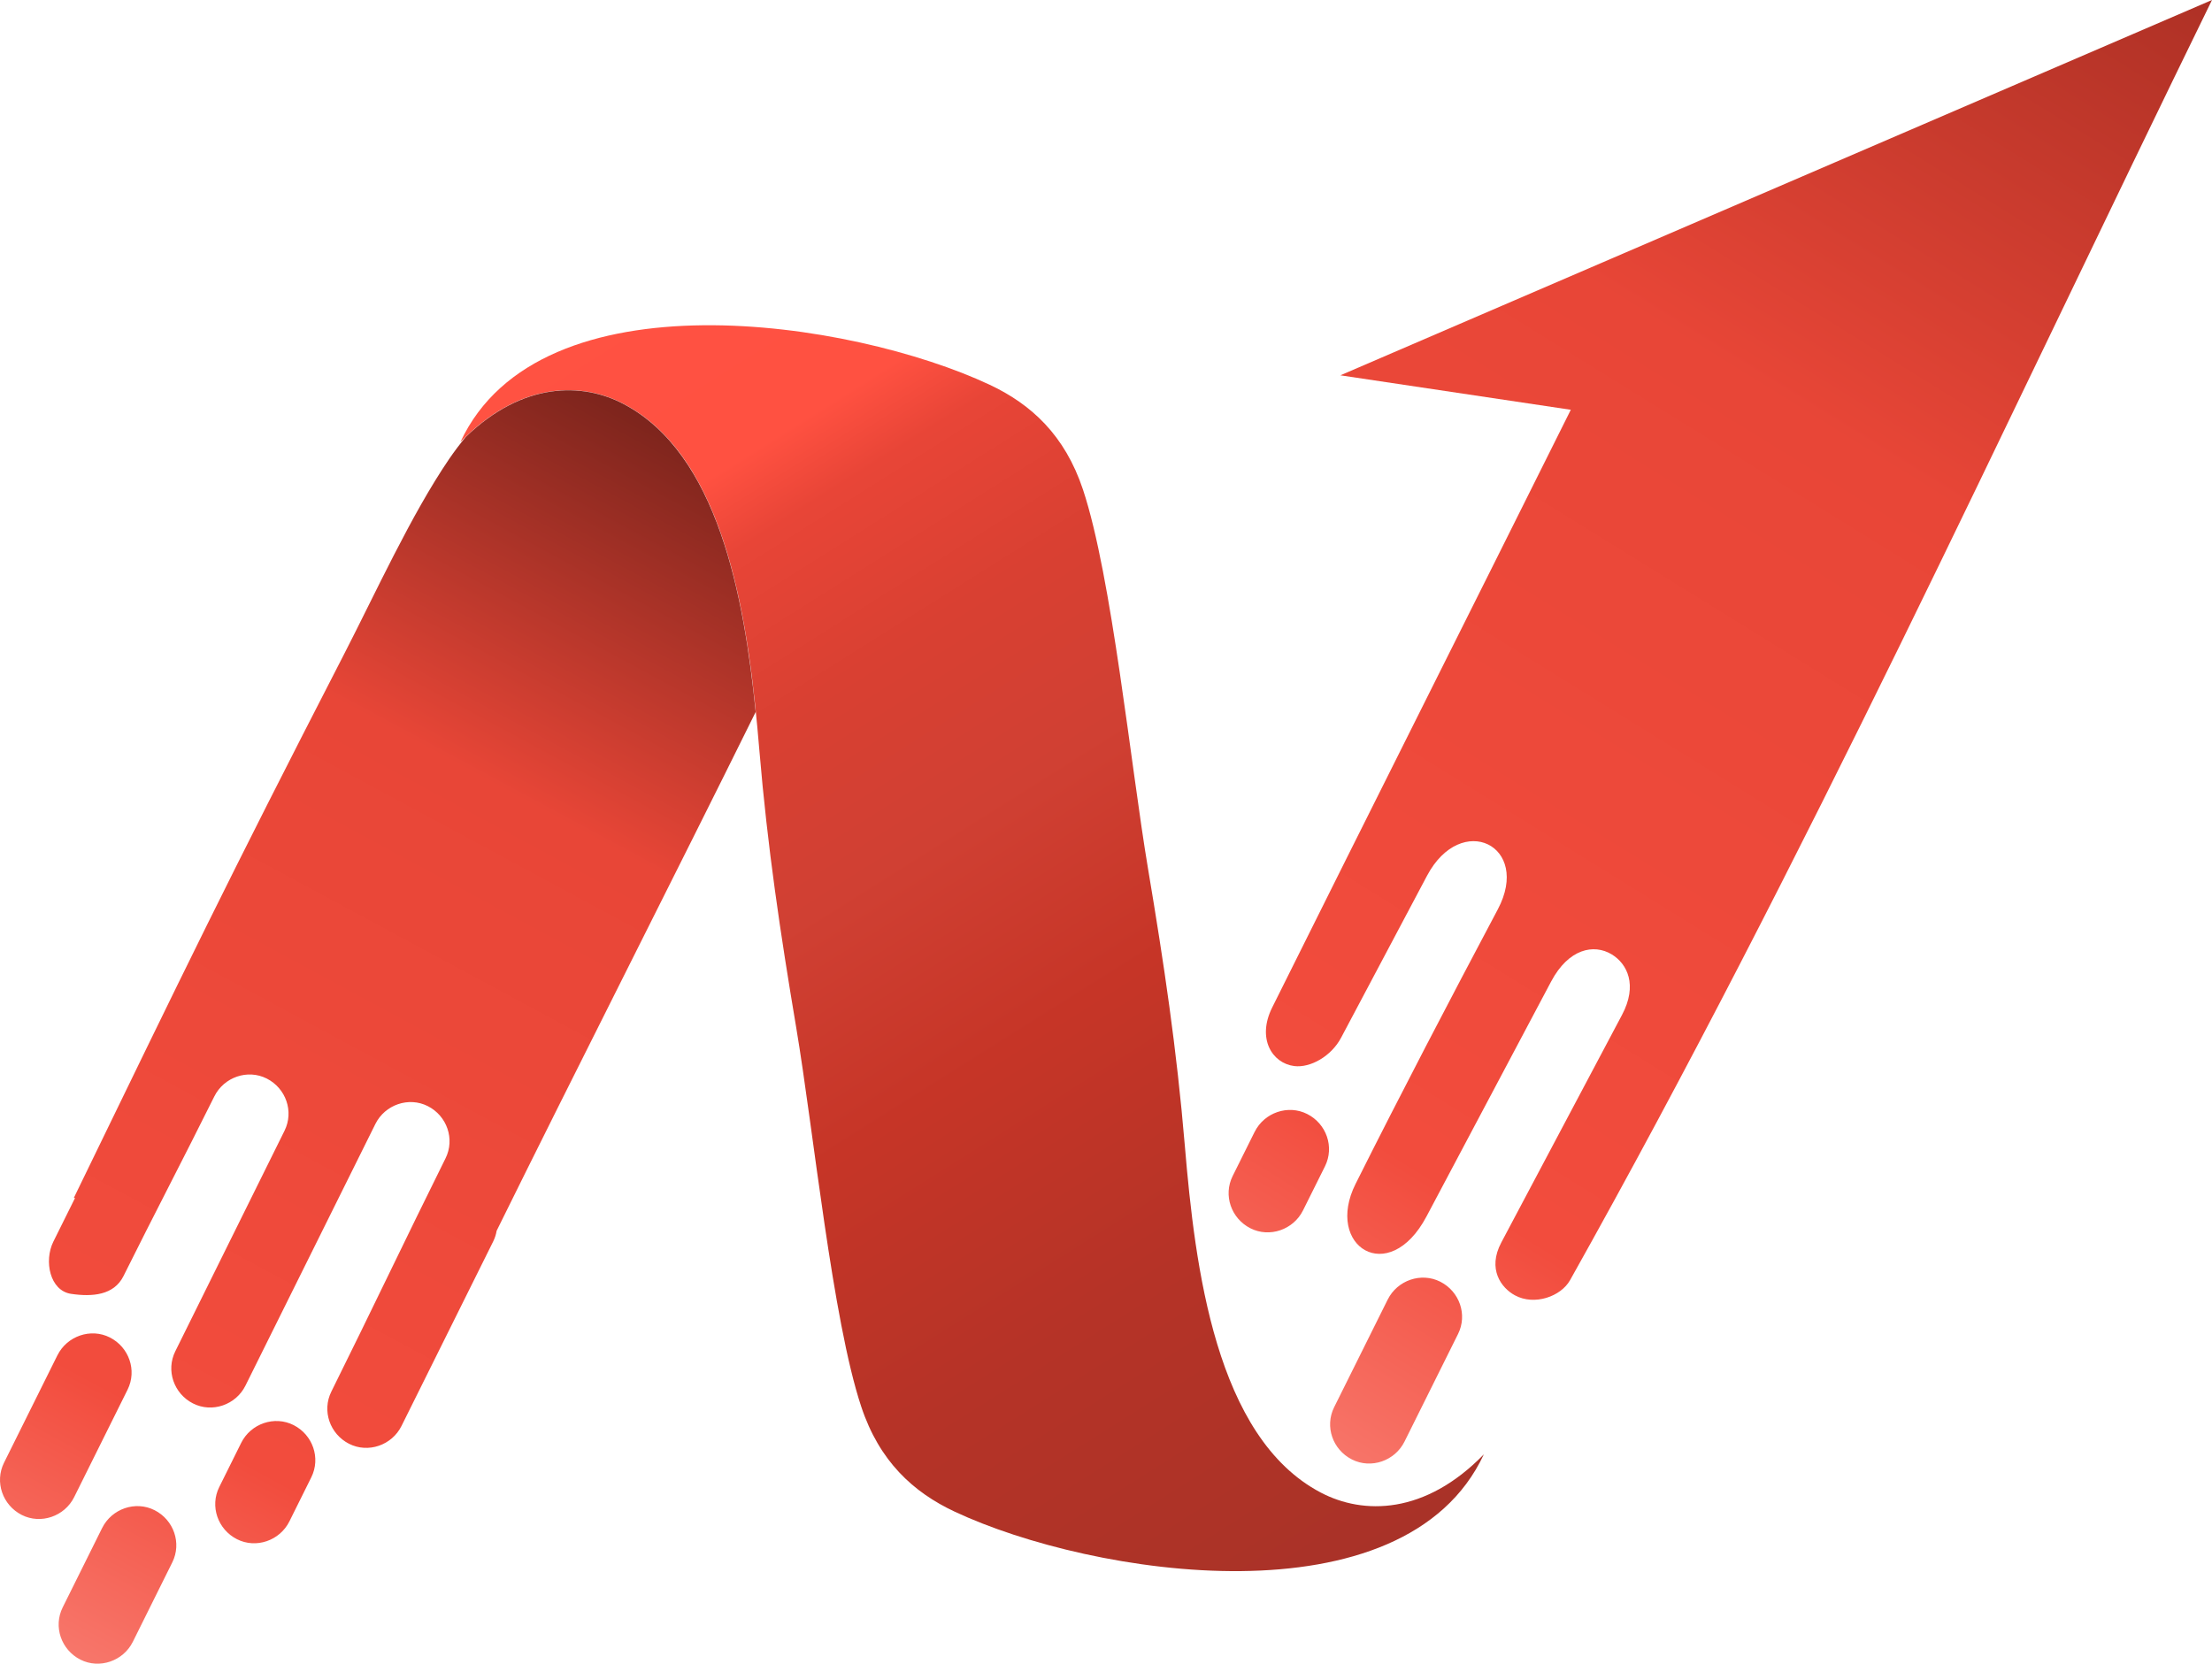 <?xml version="1.0" encoding="UTF-8"?>
<svg width="884px" height="665px" viewBox="0 0 884 665" version="1.1" xmlns="http://www.w3.org/2000/svg" xmlns:xlink="http://www.w3.org/1999/xlink">
    <title>Group</title>
    <defs>
        <linearGradient x1="20.731%" y1="-11.665%" x2="82.598%" y2="118.682%" id="linearGradient-1">
            <stop stop-color="#FF5243" offset="0%"></stop>
            <stop stop-color="#FF5141" offset="17.786%"></stop>
            <stop stop-color="#E84537" offset="22%"></stop>
            <stop stop-color="#D94032" offset="31%"></stop>
            <stop stop-color="#D04033" offset="41%"></stop>
            <stop stop-color="#C63527" offset="53%"></stop>
            <stop stop-color="#B53327" offset="68%"></stop>
            <stop stop-color="#A13228" offset="100%"></stop>
        </linearGradient>
        <linearGradient x1="23.238%" y1="133.835%" x2="71.277%" y2="-16.639%" id="linearGradient-2">
            <stop stop-color="#FFB1AA" offset="0%"></stop>
            <stop stop-color="#F24C3D" offset="32%"></stop>
            <stop stop-color="#E84637" offset="70%"></stop>
            <stop stop-color="#4F1611" offset="100%"></stop>
        </linearGradient>
        <linearGradient x1="15.69%" y1="133.835%" x2="77.277%" y2="-16.639%" id="linearGradient-3">
            <stop stop-color="#FFB1AA" offset="0%"></stop>
            <stop stop-color="#F24C3D" offset="32%"></stop>
            <stop stop-color="#E84637" offset="70%"></stop>
            <stop stop-color="#A42D22" offset="100%"></stop>
        </linearGradient>
    </defs>
    <g id="BLACK" stroke="none" stroke-width="1" fill="none" fill-rule="evenodd">
        <g id="Logo-Copy-10" transform="translate(-518, -628)">
            <g id="Group" transform="translate(518, 628)">
                <path d="M184.012,176.676 C207.461,152.57 232.148,152.427 249.225,161.427 C291.192,183.532 299.409,251.445 303.482,300.026 C306.745,338.833 311.818,372.784 318.202,410.758 C325.156,452.148 332.647,527.513 344.187,562.261 C351.428,584.082 364.944,596.45 381.521,604.223 C436.421,629.984 561.239,649.471 593,581.32 C569.551,605.437 544.852,605.568 527.775,596.569 C485.808,574.463 477.591,506.55 473.506,457.97 C470.243,419.162 465.17,385.212 458.798,347.238 C451.844,305.847 444.353,230.482 432.813,195.734 C425.572,173.926 412.056,161.546 395.467,153.772 C340.579,128.024 215.761,108.525 184,176.676 L184.012,176.676 Z" id="Path-Copy" fill="url(#linearGradient-1)"></path>
                <path d="M301.988,284.608 C270.826,347.634 228.847,430.359 198.482,491.944 C198.232,493.408 197.78,494.848 197.09,496.241 L160.454,569.979 C156.635,577.668 147.139,580.989 139.489,577.097 L139.489,577.097 C131.838,573.193 128.59,563.933 132.421,556.231 C148.175,524.522 162.489,494.325 178.052,462.996 C181.872,455.307 178.635,446.035 170.984,442.142 L170.984,442.142 C163.333,438.25 153.838,441.571 150.019,449.26 C132.695,484.112 115.418,518.999 98.093,553.851 C94.274,561.552 84.779,564.861 77.128,560.969 L77.128,560.969 C69.477,557.077 66.241,547.804 70.06,540.115 C84.719,510.608 99.069,481.422 113.704,451.974 C117.524,444.285 114.287,435.024 106.625,431.12 L106.625,431.12 C98.974,427.228 89.479,430.549 85.659,438.238 C73.547,462.627 61.362,485.885 49.357,510.048 C45.537,517.738 36.875,518.428 28.391,517.166 L28.391,517.166 C19.908,515.893 17.504,504.002 21.323,496.3 L29.986,478.851 L29.522,478.779 C74.689,385.782 90.157,353.537 137.454,261.588 C150.138,236.937 164.262,205.835 179.492,183.469 C181.657,180.303 183.894,177.351 186.179,174.613 C208.953,152.629 232.667,152.76 249.206,161.485 C286.829,181.327 297.3,238.044 302,284.584 L301.988,284.608 Z M22.954,541.71 L1.607,584.667 C-2.212,592.357 1.024,601.629 8.675,605.533 L8.675,605.533 C16.326,609.413 25.821,606.104 29.641,598.415 L50.987,555.458 C54.806,547.768 51.57,538.496 43.919,534.604 L43.919,534.604 C36.268,530.724 26.773,534.033 22.954,541.722 L22.954,541.71 Z M40.825,610.747 L25.048,642.503 C21.228,650.193 24.465,659.465 32.116,663.369 L32.116,663.369 C39.766,667.249 49.261,663.94 53.081,656.251 L68.858,624.494 C72.678,616.805 69.441,607.533 61.791,603.652 L61.791,603.652 C54.14,599.748 44.645,603.069 40.825,610.758 L40.825,610.747 Z M96.38,576.752 L87.623,594.38 C83.803,602.069 87.04,611.342 94.69,615.234 L94.69,615.234 C102.341,619.126 111.836,615.805 115.656,608.116 L124.413,590.488 C128.233,582.799 124.996,573.526 117.345,569.634 L117.345,569.634 C109.683,565.742 100.199,569.051 96.38,576.752 Z" id="Shape-Copy" fill="url(#linearGradient-2)"></path>
                <path d="M627.759,163.794 L535.664,150.017 L884,0 C799.016,173.901 722.3,342.486 627.461,511.691 C623.798,518.235 613.215,521.989 605.424,517.758 C599.948,514.802 594.34,507.27 599.972,496.65 L648.209,405.689 C654.556,393.735 650.32,385.214 644.057,381.447 C636.958,377.181 626.876,379.171 619.896,392.317 L570.085,486.234 C555.004,514.671 529.257,498.14 541.737,473.219 C559.979,436.808 579.188,400.04 598.588,363.463 C612.07,338.017 584.008,324.18 570.276,350.078 L535.926,414.843 C532.049,422.149 523.697,426.928 517.231,426.118 C508.39,424.997 502.245,415.153 508.39,402.758 C548.06,323.036 588.053,243.48 627.771,163.758 L627.759,163.794 Z M501.398,452.421 L492.617,470.072 C488.775,477.784 492.032,487.056 499.704,490.953 L499.704,490.953 C507.376,494.851 516.897,491.526 520.726,483.826 L529.519,466.175 C533.349,458.476 530.104,449.191 522.432,445.294 L522.432,445.294 C514.761,441.397 505.24,444.71 501.41,452.421 L501.398,452.421 Z M554.574,519.462 L533.17,562.488 C529.341,570.187 532.586,579.471 540.269,583.357 L540.269,583.357 C547.941,587.266 557.462,583.929 561.292,576.229 L582.696,533.204 C586.526,525.505 583.28,516.22 575.609,512.323 L575.609,512.323 C567.937,508.426 558.416,511.751 554.586,519.45 L554.574,519.462 Z" id="Shape-Copy-2" fill="url(#linearGradient-3)"></path>
            </g>
        </g>
    </g>
</svg>